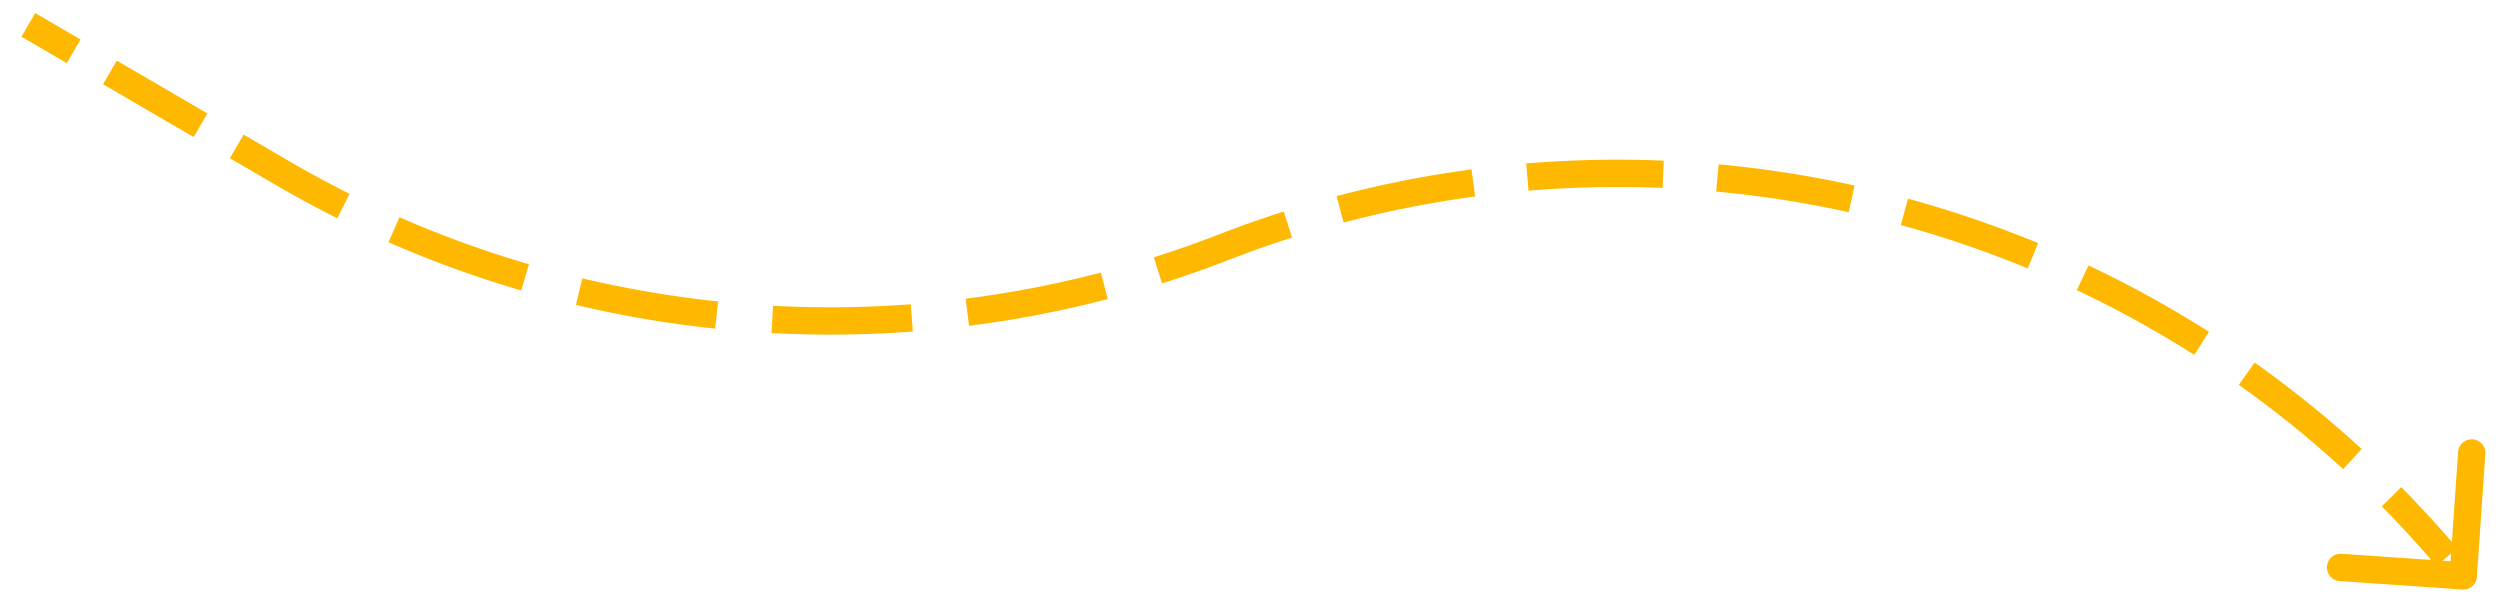 <svg width="183" height="44" fill="none" xmlns="http://www.w3.org/2000/svg"><path d="M20.646 12.651l.252-.432-.252.432zm157.799 27.36l-.377.328.377-.328zm2.365 2.176a.5.5 0 0 1-.533.465l-4.49-.31a.5.5 0 0 1 .069-.997l3.991.275.274-3.991a.5.5 0 0 1 .998.069l-.309 4.489zM89.584 18.093l-.18-.466.18.466zM2.327 1.39l3.316 1.933-.503.864-3.317-1.934.504-.863zm5.97 3.48l6.632 3.868-.504.864-6.632-3.868.503-.863zm9.285 5.416l3.316 1.933-.504.864-3.316-1.934.504-.863zm3.316 1.933a79.135 79.135 0 0 0 4.465 2.416l-.447.895a80.155 80.155 0 0 1-4.522-2.447l.504-.864zm8.143 4.14a79.06 79.06 0 0 0 9.539 3.463l-.28.96a80.061 80.061 0 0 1-9.66-3.507l.4-.916zm13.465 4.5c3.3.783 6.641 1.35 10.005 1.703l-.105.995a80.158 80.158 0 0 1-10.13-1.724l.23-.973zm14.053 2.023c3.377.18 6.767.143 10.148-.112l.075.997a80.15 80.15 0 0 1-10.276.114l.053-1zm14.189-.52a79.079 79.079 0 0 0 9.964-1.925l.252.968a80.054 80.054 0 0 1-10.09 1.948l-.126-.992zm13.866-3.05a79.19 79.19 0 0 0 4.79-1.685l.361.932a80.222 80.222 0 0 1-4.85 1.707l-.301-.954zm4.79-1.685a80.51 80.51 0 0 1 4.72-1.667l.304.953a79.613 79.613 0 0 0-4.663 1.646l-.362-.932zm8.565-2.786a79.91 79.91 0 0 1 9.814-1.946l.132.991a78.936 78.936 0 0 0-9.691 1.922l-.255-.967zm13.795-2.378c3.34-.277 6.68-.344 10.003-.203l-.042.999a79.022 79.022 0 0 0-9.878.2l-.083-.996zm13.998.065c3.328.308 6.63.823 9.886 1.54l-.215.977a79.286 79.286 0 0 0-9.763-1.52l.092-.997zm13.774 2.5a80.254 80.254 0 0 1 9.468 3.233l-.381.925a79.305 79.305 0 0 0-9.351-3.194l.264-.965zm13.13 4.853a80.078 80.078 0 0 1 8.761 4.832l-.537.843a78.983 78.983 0 0 0-8.652-4.771l.428-.904zm12.085 7.066a79.936 79.936 0 0 1 7.783 6.286l-.675.737a78.955 78.955 0 0 0-7.687-6.208l.579-.815zm10.666 9.064a80.46 80.46 0 0 1 3.405 3.671l-.754.657a79.562 79.562 0 0 0-3.363-3.626l.712-.702zm3.405 3.671l.666.765-.754.657-.666-.765.754-.657zm1.2 1.377l.666.765-.754.657-.666-.765.754-.657zM20.646 12.651l.504-.864-.504.864zm157.799 27.36l-.754.656.754-.657zm2.864 2.21a1 1 0 0 1-1.067.93l-8.978-.618a1 1 0 0 1 .137-1.996l7.981.55.549-7.982a1 1 0 1 1 1.995.138l-.617 8.978zM89.584 18.093l-.362-.932.362.932zM2.58.958l3.316 1.934-1.007 1.727-3.316-1.934L2.579.958zm5.97 3.48l6.632 3.868-1.008 1.728-6.632-3.868L8.548 4.44zm9.285 5.416l3.316 1.934-1.008 1.727-3.316-1.934 1.008-1.727zm3.316 1.934c1.458.85 2.938 1.65 4.437 2.4l-.895 1.789a80.701 80.701 0 0 1-4.55-2.462l1.008-1.728zM29.24 15.9a78.562 78.562 0 0 0 9.479 3.442l-.56 1.92a80.557 80.557 0 0 1-9.72-3.53l.801-1.832zm13.38 4.473a78.649 78.649 0 0 0 9.942 1.692l-.209 1.99a80.64 80.64 0 0 1-10.194-1.736l.462-1.946zm13.965 2.01c3.355.178 6.724.142 10.083-.112l.15 1.995c-3.445.26-6.899.297-10.34.114l.107-1.997zm14.098-.518a78.575 78.575 0 0 0 9.902-1.912l.504 1.936a80.562 80.562 0 0 1-10.153 1.96l-.253-1.984zm13.78-3.03a78.768 78.768 0 0 0 4.758-1.674l.724 1.864a80.646 80.646 0 0 1-4.88 1.717l-.603-1.907zm4.758-1.674a81.023 81.023 0 0 1 4.751-1.678l.607 1.906a79.056 79.056 0 0 0-4.634 1.636l-.724-1.864zm8.619-2.804a80.424 80.424 0 0 1 9.875-1.957l.266 1.982a78.427 78.427 0 0 0-9.63 1.91l-.511-1.935zm13.882-2.392a80.5 80.5 0 0 1 10.065-.205l-.084 1.998a78.504 78.504 0 0 0-9.815.2l-.166-1.993zm14.085.066c3.349.309 6.671.827 9.948 1.55l-.431 1.952a78.727 78.727 0 0 0-9.701-1.511l.184-1.992zm13.86 2.514a80.798 80.798 0 0 1 9.527 3.254l-.763 1.849a78.744 78.744 0 0 0-9.292-3.174l.528-1.929zm13.211 4.884a80.493 80.493 0 0 1 8.816 4.862l-1.074 1.687a78.537 78.537 0 0 0-8.596-4.74l.854-1.81zm12.161 7.11a80.358 80.358 0 0 1 7.832 6.325l-1.351 1.475a78.518 78.518 0 0 0-7.638-6.169l1.157-1.631zm10.733 9.12a81.3 81.3 0 0 1 3.426 3.695l-1.508 1.313a79.401 79.401 0 0 0-3.342-3.602l1.424-1.405zm3.426 3.695l.666.765-1.508 1.313-.666-.765 1.508-1.313zm1.2 1.377l.666.765-1.508 1.314-.666-.766 1.508-1.313z" fill="#FFB800"/></svg>